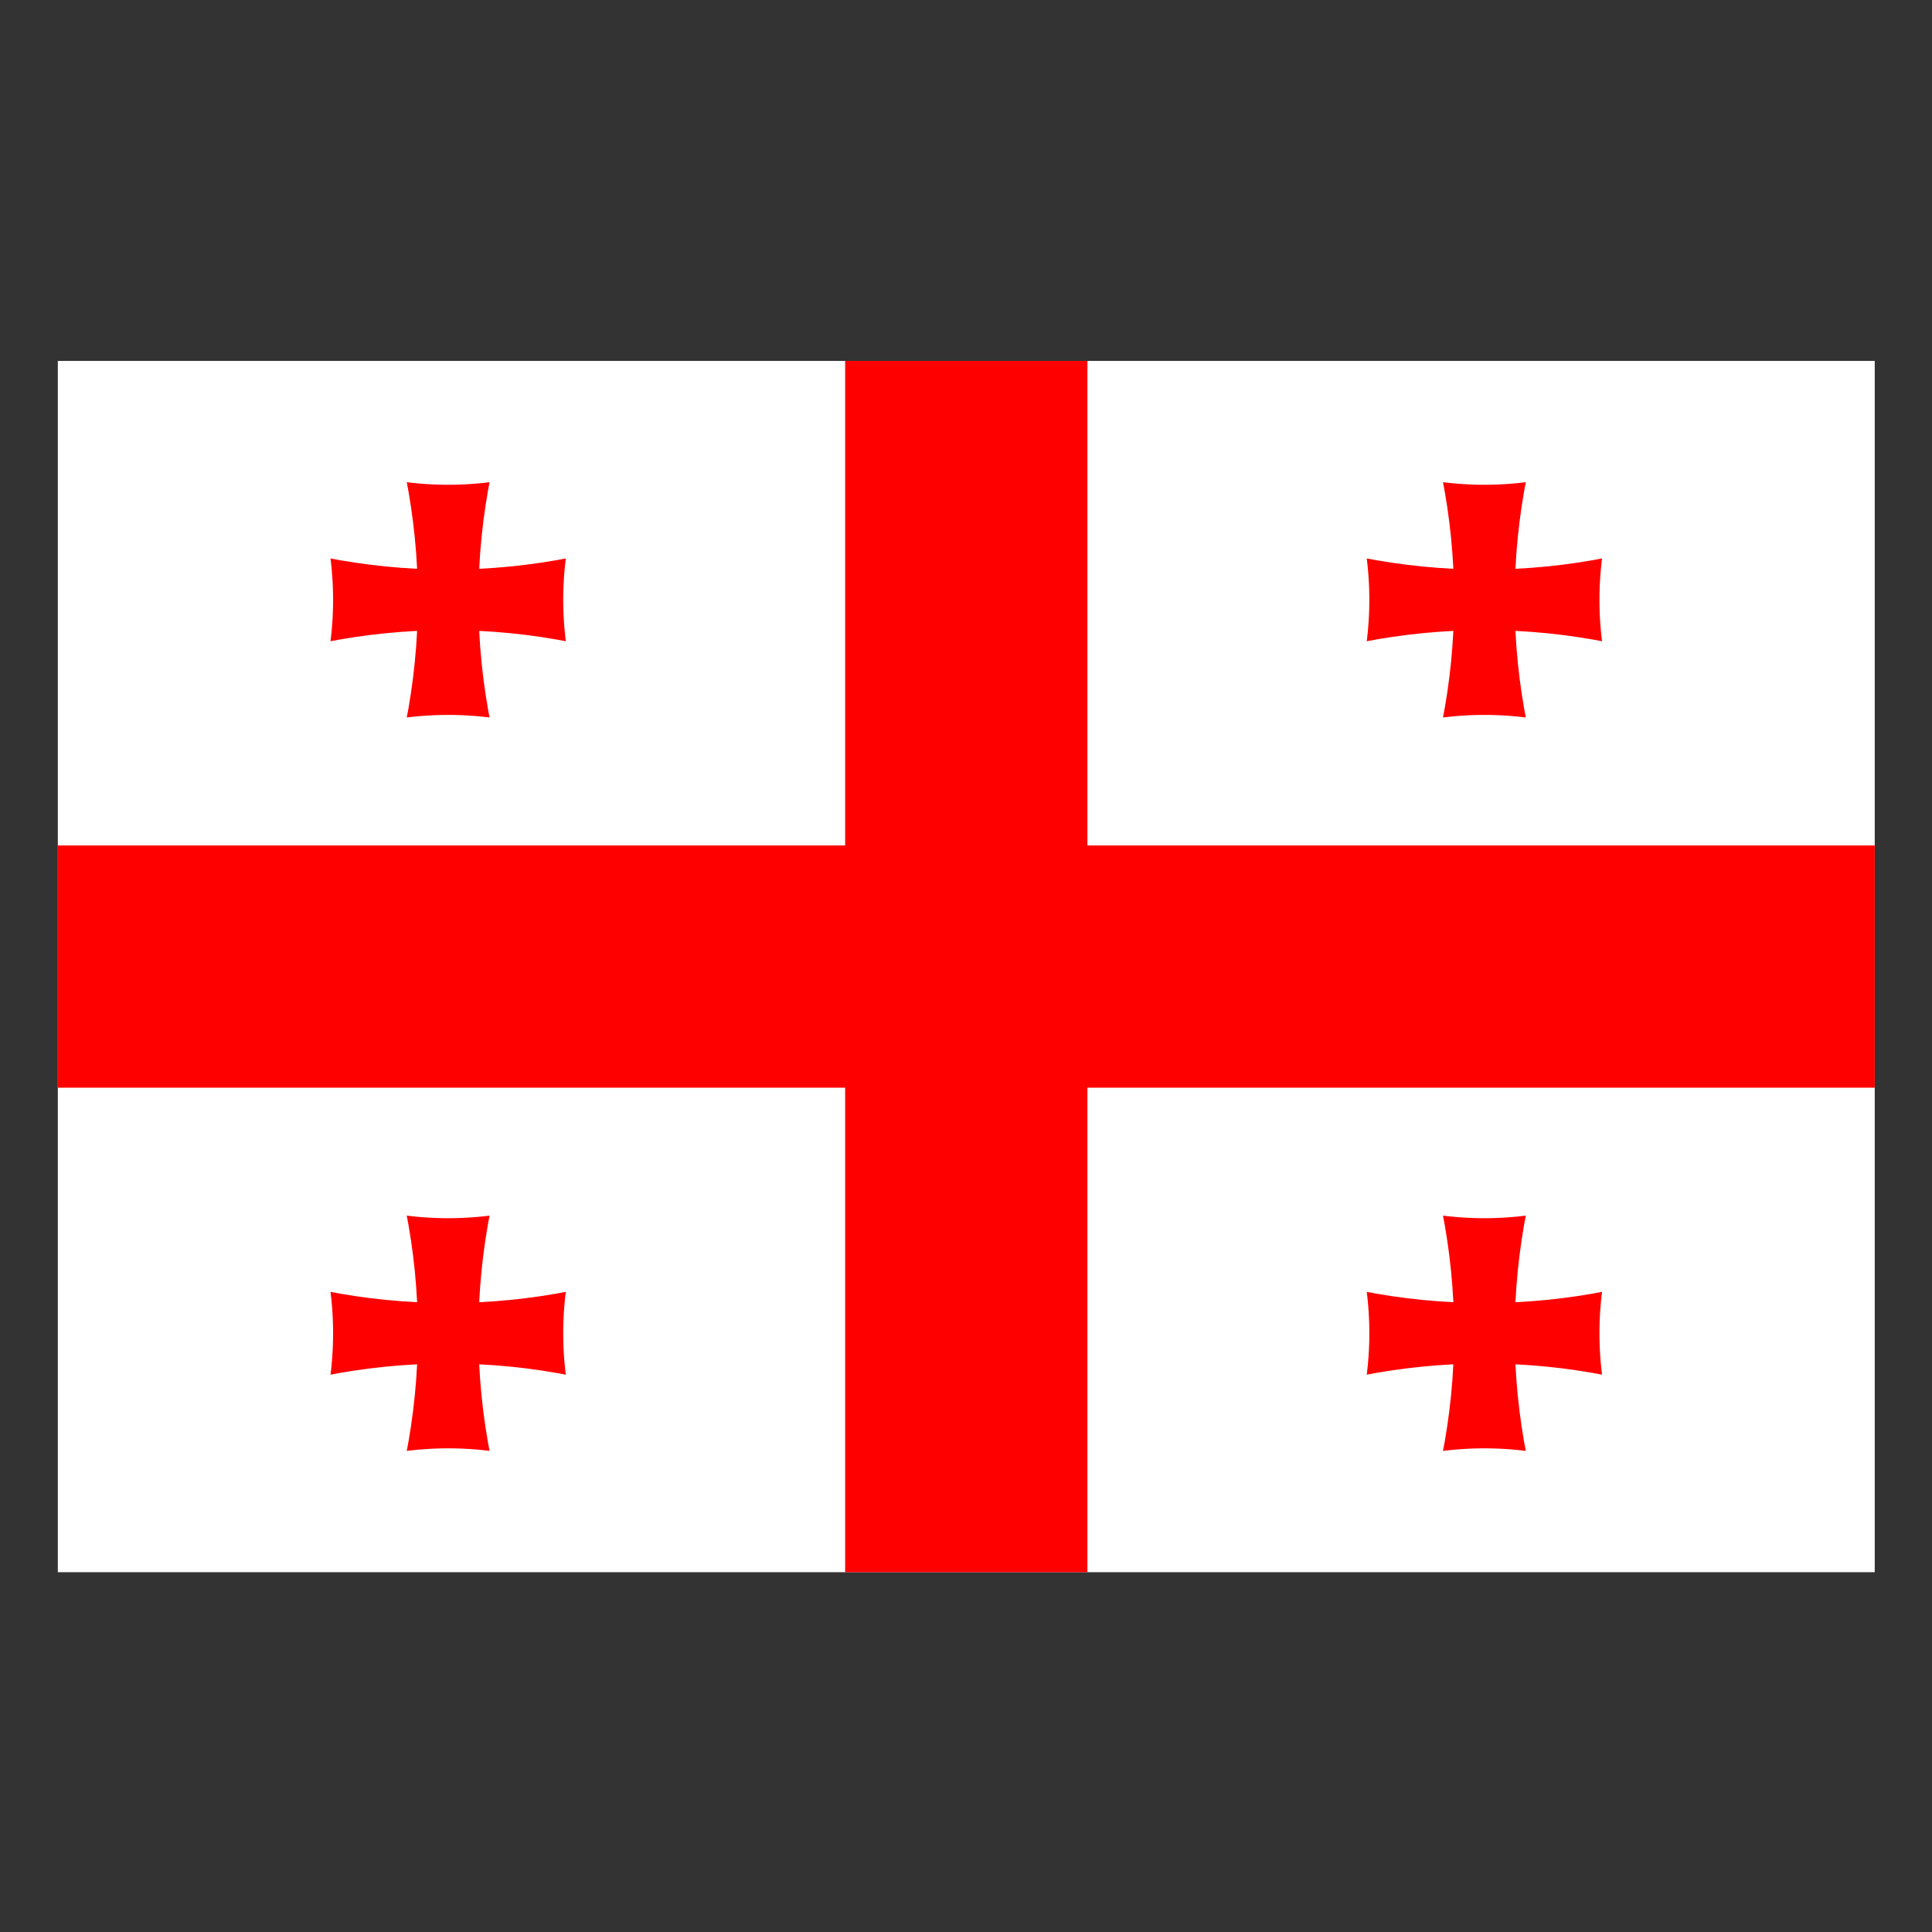 <?xml version="1.0" encoding="UTF-8" standalone="no"?>
<svg
   xmlns:dc="http://purl.org/dc/elements/1.1/"
   xmlns:cc="http://creativecommons.org/ns#"
   xmlns:rdf="http://www.w3.org/1999/02/22-rdf-syntax-ns#"
   xmlns:svg="http://www.w3.org/2000/svg"
   xmlns="http://www.w3.org/2000/svg"
   xmlns:xlink="http://www.w3.org/1999/xlink"
   xmlns:sodipodi="http://sodipodi.sourceforge.net/DTD/sodipodi-0.dtd"
   xmlns:inkscape="http://www.inkscape.org/namespaces/inkscape"
   width="512"
   height="512"
   viewBox="0 0 170.667 170.667"
   id="svg2"
   version="1.1"
   inkscape:version="0.48.2 r9819"
   sodipodi:docname="ge.svg">
  <rect x="0" y="0" width="170.667" height="170.667" fill="#333333" stroke="none"/>
  <sodipodi:namedview
     pagecolor="#ffffff"
     bordercolor="#666666"
     borderopacity="1"
     objecttolerance="10"
     gridtolerance="10"
     guidetolerance="10"
     inkscape:pageopacity="0"
     inkscape:pageshadow="2"
     inkscape:window-width="1280"
     inkscape:window-height="776"
     id="namedview25"
     showgrid="false"
     inkscape:zoom="0.73950205"
     inkscape:cx="449.99999"
     inkscape:cy="300"
     inkscape:window-x="0"
     inkscape:window-y="24"
     inkscape:window-maximized="1"
     inkscape:current-layer="svg2" />
  <defs
     id="defs4">
    <g
       id="smallcross">
      <clipPath
         id="vclip">
        <path
           d="m -109,104 a 104,104 0 0 0 0,-208 h 218 a 104,104 0 0 0 0,208 z"
           id="path8"
           inkscape:connector-curvature="0" />
      </clipPath>
      <path
         id="varm"
         d="M -55,74 A 55,55 0 0 1 55,74 V -74 a 55,55 0 0 1 -110,0 z"
         clip-path="url(#vclip)"
         inkscape:connector-curvature="0" />
      <use
         xlink:href="#varm"
         transform="matrix(0,1,-1,0,0,0)"
         id="use11"
         x="0"
         y="0"
         width="300"
         height="200" />
    </g>
  </defs>
  <g
     id="flag"
     transform="matrix(0.535,0,0,0.535,5.108,47.576)"
     inkscape:label="#g3004">
    <rect
       y="-29.333"
       x="0"
       id="rect13"
       style="fill:#ffffff"
       height="200"
       width="300" />
    <path
       inkscape:connector-curvature="0"
       id="path15"
       style="fill:#ff0000"
       d="m 130,-29.333 0,80 -130,0 0,40 130,0 0,80 40,0 0,-80 130,0 0,-40 -130,0 0,-80 -40,0 z" />
    <use
       height="200"
       width="300"
       y="0"
       x="0"
       style="fill:#ff0000"
       id="use17"
       transform="translate(64.45,10.117)"
       xlink:href="#smallcross" />
    <use
       height="200"
       width="300"
       y="0"
       x="0"
       style="fill:#ff0000"
       id="use19"
       transform="translate(235.55,131.217)"
       xlink:href="#smallcross" />
    <use
       height="200"
       width="300"
       y="0"
       x="0"
       style="fill:#ff0000"
       id="use21"
       transform="translate(235.55,10.117)"
       xlink:href="#smallcross" />
    <use
       height="200"
       width="300"
       y="0"
       x="0"
       style="fill:#ff0000"
       id="use23"
       transform="translate(64.45,131.217)"
       xlink:href="#smallcross" />
  </g>
</svg>
